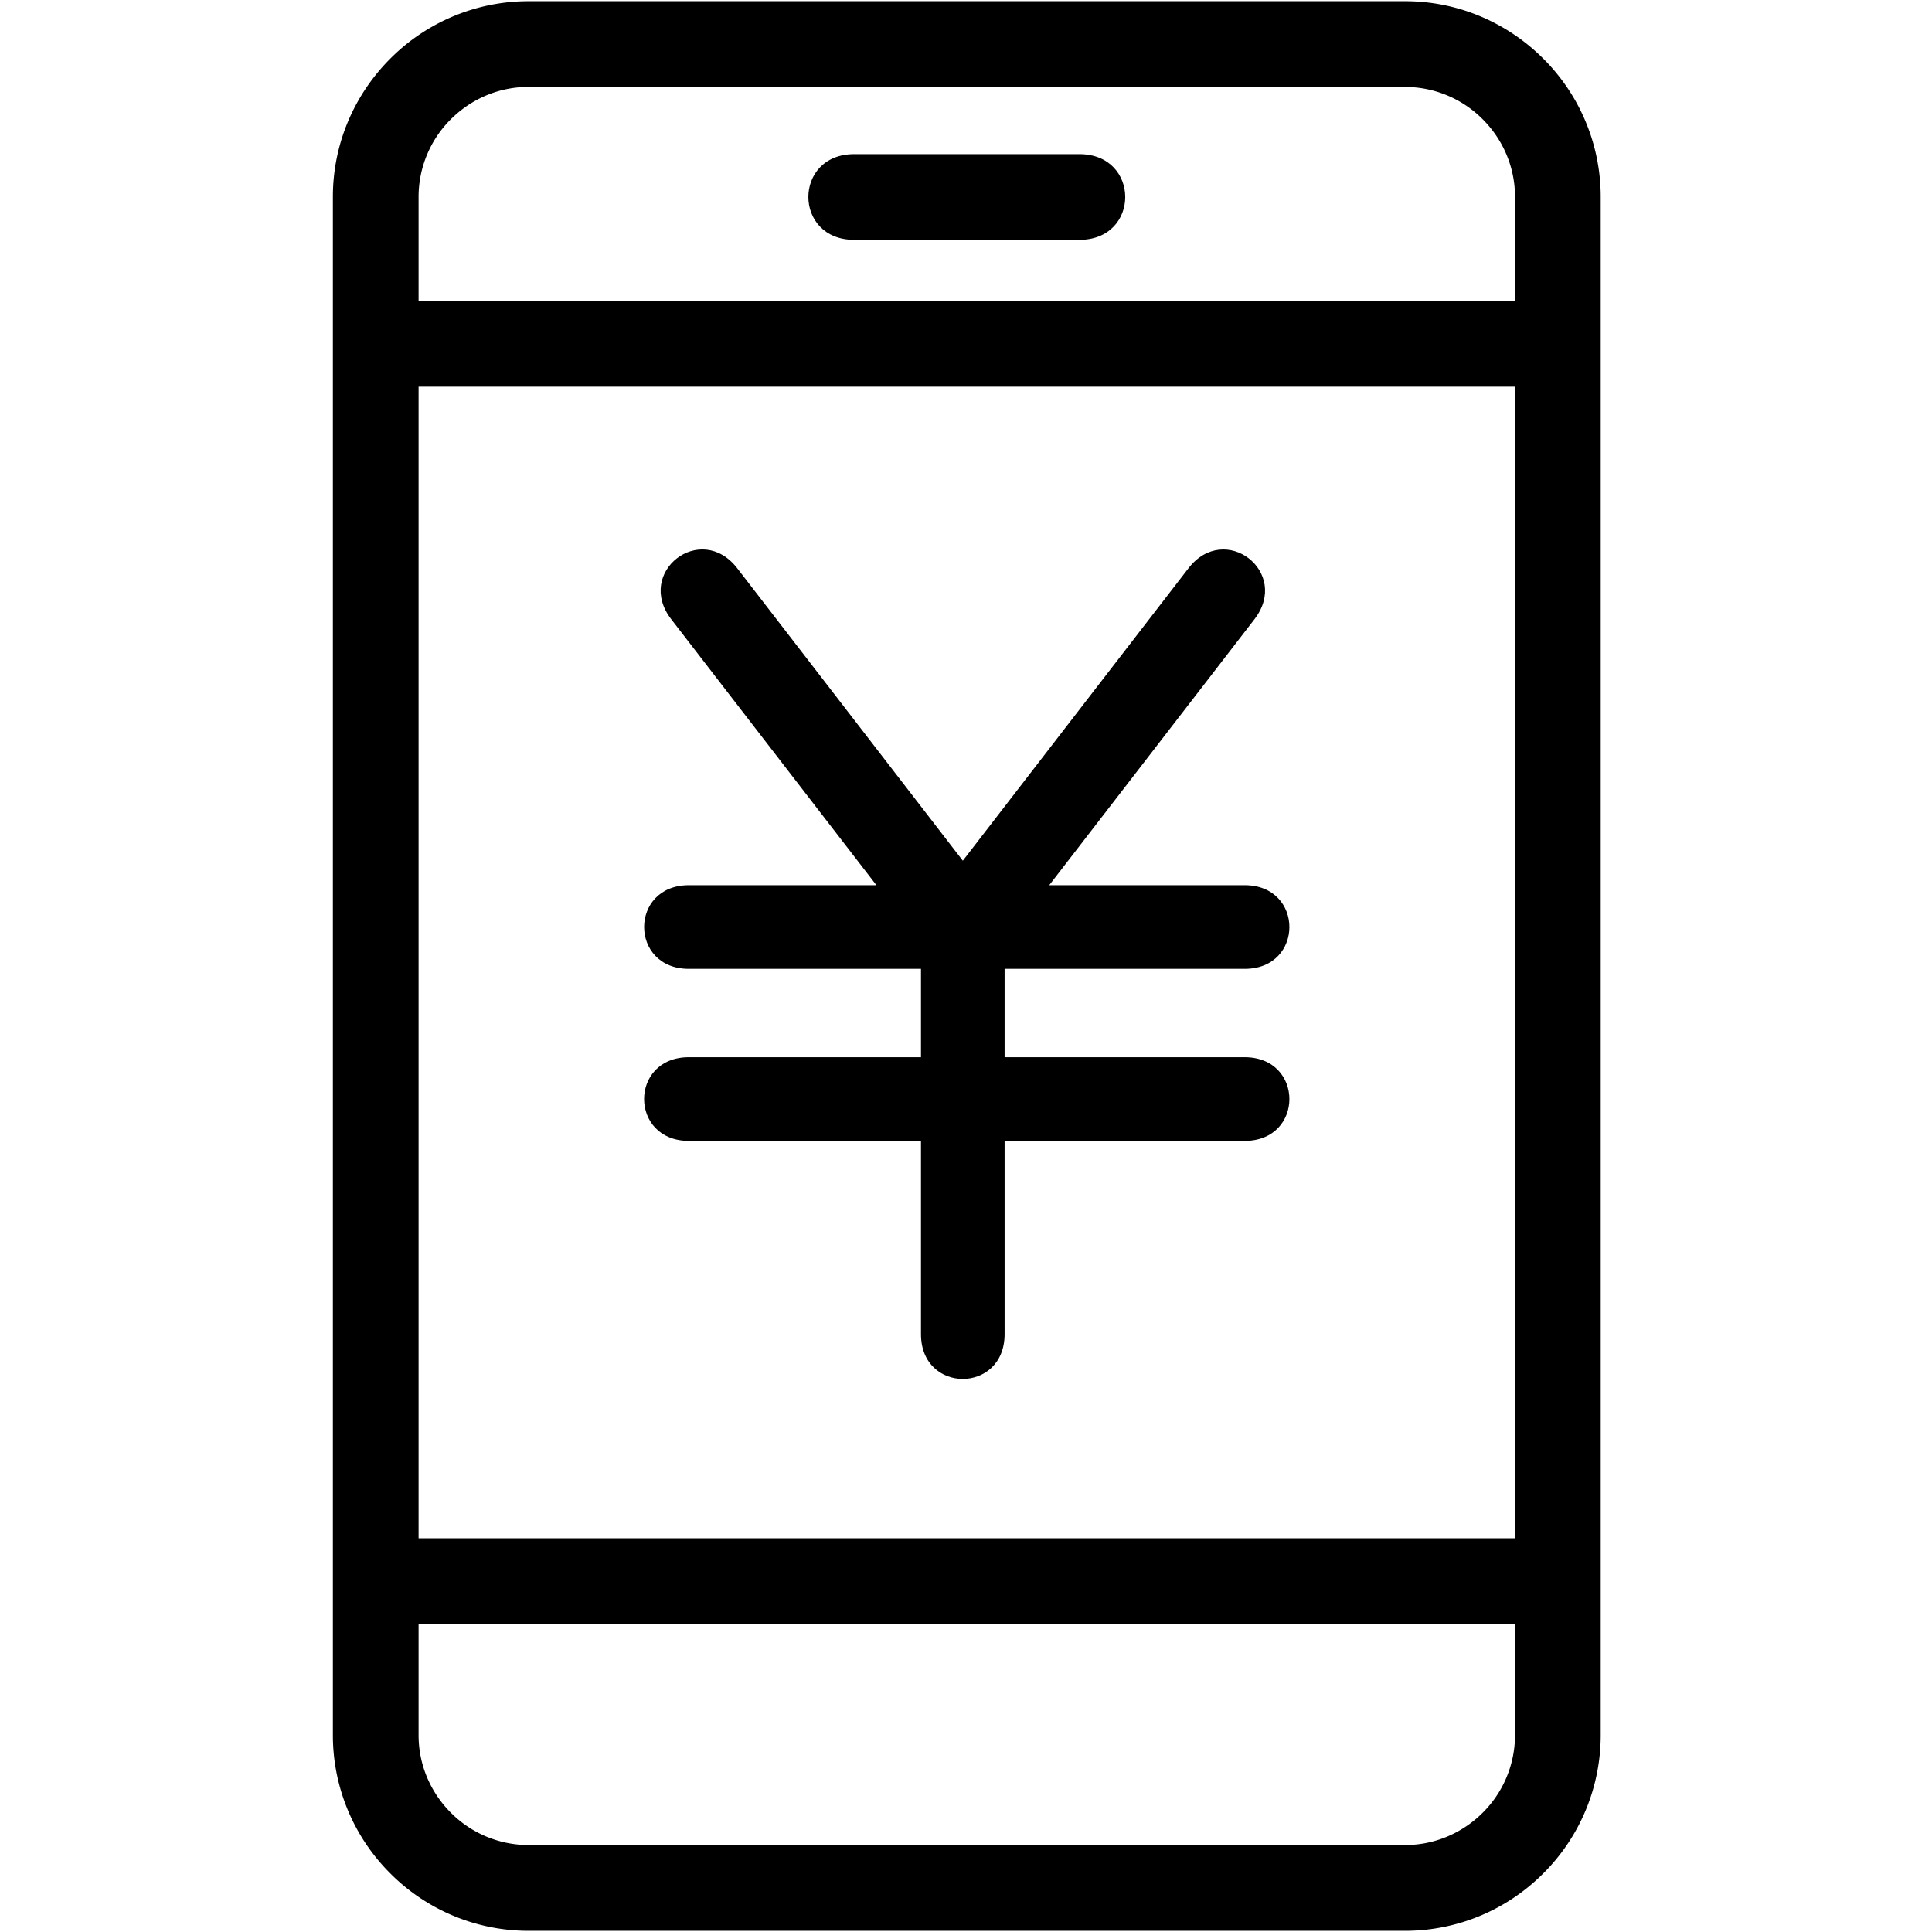 <?xml version="1.0" standalone="no"?><!DOCTYPE svg PUBLIC "-//W3C//DTD SVG 1.1//EN" "http://www.w3.org/Graphics/SVG/1.1/DTD/svg11.dtd"><svg t="1559554160112" class="icon" style="" viewBox="0 0 1024 1024" version="1.1" xmlns="http://www.w3.org/2000/svg" p-id="8601" xmlns:xlink="http://www.w3.org/1999/xlink" width="32" height="32"><defs><style type="text/css"></style></defs><path d="M280.084 0.635h464.671c28.529 0 54.456 11.674 73.216 30.433a103.342 103.342 0 0 1 30.433 73.236v815.411a103.363 103.363 0 0 1-30.433 73.236 103.363 103.363 0 0 1-73.216 30.433H280.084a103.363 103.363 0 0 1-73.216-30.433 103.342 103.342 0 0 1-30.433-73.236V104.305c0-28.529 11.653-54.456 30.433-73.236A103.363 103.363 0 0 1 280.084 0.635z m0 45.425c-15.995 0-30.536 6.574-41.103 17.121a58.02 58.02 0 0 0-17.121 41.103v815.411c0 15.995 6.554 30.536 17.121 41.103a58.061 58.061 0 0 0 41.103 17.121h464.671c15.995 0 30.536-6.574 41.103-17.121a58.02 58.02 0 0 0 17.121-41.103V104.305c0-15.995-6.554-30.536-17.121-41.103a58.061 58.061 0 0 0-41.103-17.121H280.084v-0.02z" p-id="8602"></path><path d="M197.366 159.519h630.108v45.425H197.366V159.519z" p-id="8603"></path><path d="M365.117 469.176h99.41l-108.749-140.964c-19.292-25.027 15.647-52.081 34.98-27.013l119.562 154.993 119.583-154.993c19.292-25.027 54.292 1.987 34.98 27.013l-108.769 140.964h103.588c31.58 0 31.642 44.339 0 44.339h-127.242v46.838h127.242c31.58 0 31.642 44.339 0 44.339h-127.242v102.461c0 31.601-44.319 31.642-44.319 0v-102.461h-123.044c-31.58 0-31.642-44.339 0-44.339h123.044v-46.838h-123.044c-31.56 0-31.621-44.339 0.02-44.339z" p-id="8604"></path><path d="M197.366 815.309h630.108v45.425H197.366V815.309zM452.751 81.695h119.337c32.379 0 32.44 45.425 0 45.425h-119.337c-32.358 0.02-32.44-45.425 0-45.425z" fill="#000000" p-id="8605"></path></svg>
